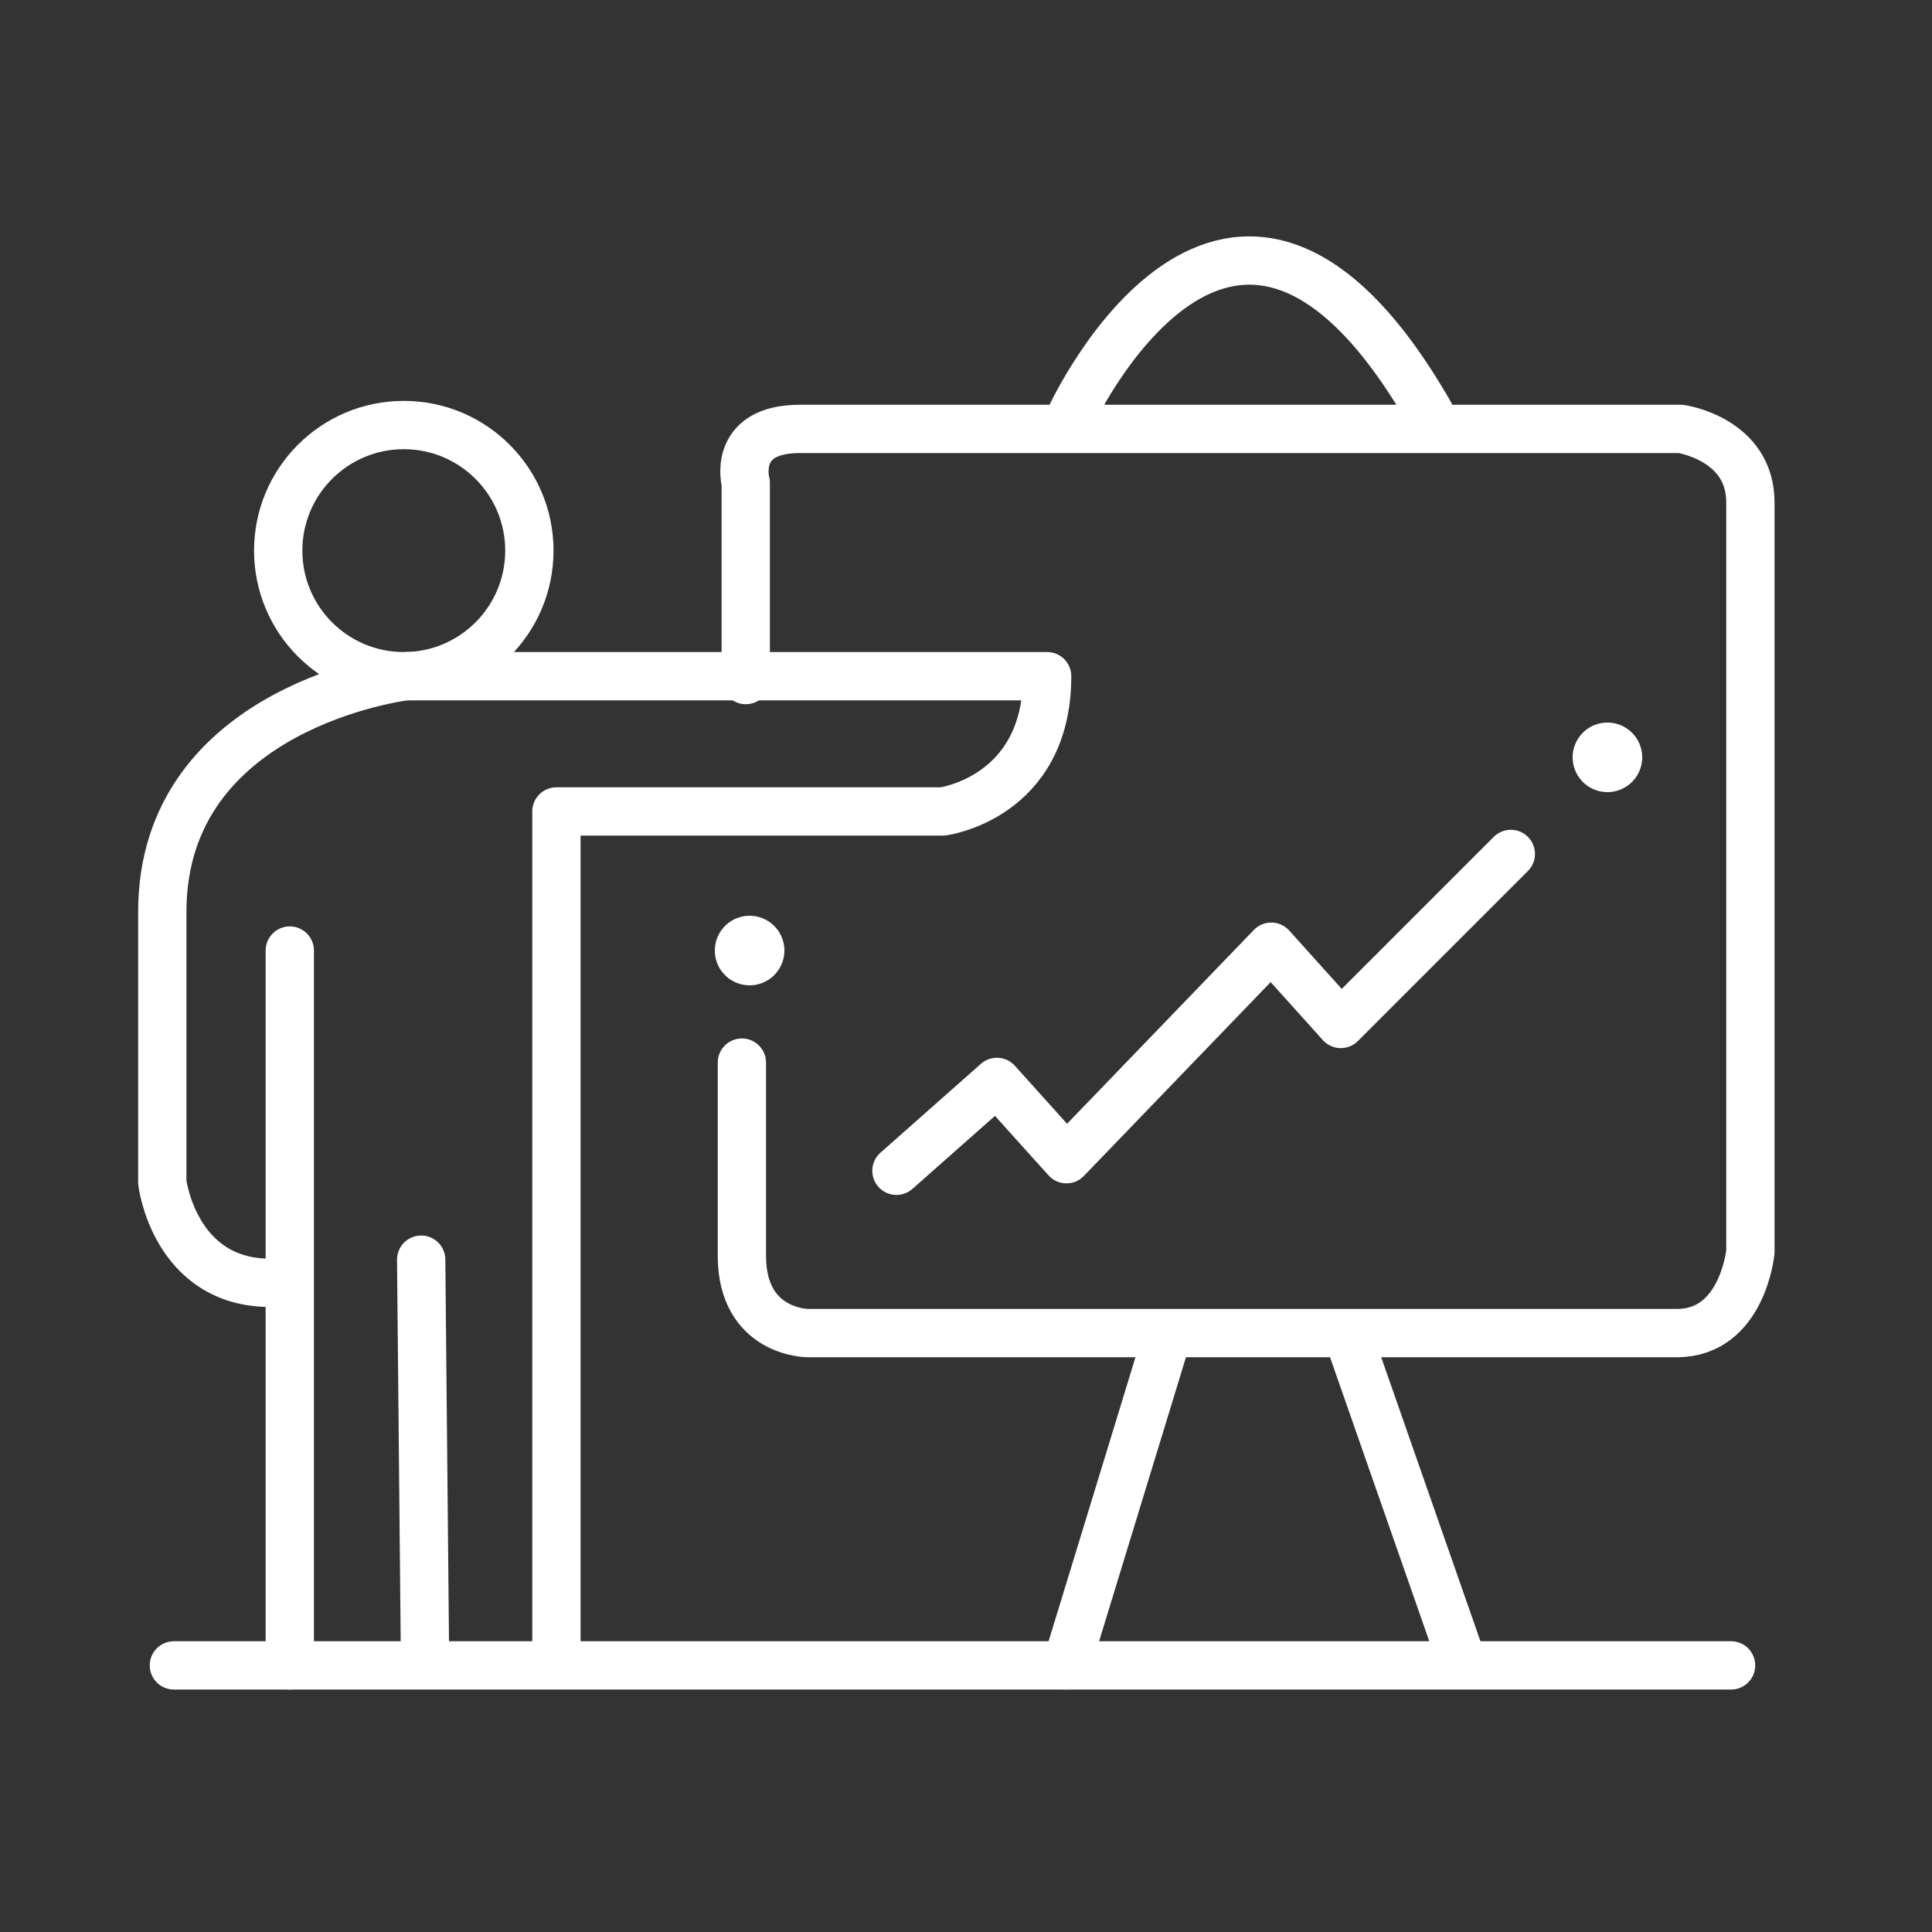<svg xmlns="http://www.w3.org/2000/svg" width="500" height="500" viewBox="0 0 500 500">
  <rect x="0" y="0" width="500" height="500" fill="#333333" stroke="none"/>
  <defs>
    <style>
      .cls-1, .cls-3 {
        fill: none;
        stroke: #fff;
        stroke-width: 12.5px;
      }

      .cls-2 {
        fill: #fff;
      }

      .cls-2, .cls-3 {
        fill-rule: evenodd;
      }

      .cls-3 {
        stroke-linecap: round;
        stroke-linejoin: round;
      }
    </style>
  </defs>
  <circle class="cls-1" cx="104.5" cy="142.5" r="32.5"/>
  <path id="Ellipse_2_copy" data-name="Ellipse 2 copy" class="cls-2" d="M194,237a9,9,0,1,1-9,9A9,9,0,0,1,194,237Zm222-50a9,9,0,1,1-9,9A9,9,0,0,1,416,187Z"/>
  <path class="cls-2" d="M194,237a9,9,0,1,1-9,9A9,9,0,0,1,194,237Zm0,0a9,9,0,1,1-9,9A9,9,0,0,1,194,237Z"/>
  <path class="cls-3" d="M45,431H448"/>
  <path class="cls-3" d="M75,431V246"/>
  <path class="cls-3" d="M144,429V210H244s27-3.52,27-35H105s-63,7.531-63,61v70s3.129,26,28,26"/>
  <path class="cls-3" d="M110,430l-1-104"/>
  <path class="cls-3" d="M232,303l26-23,18,20,53-55,18,20,44-44"/>
  <path class="cls-3" d="M193,176V125s-3.8-14,14-14H435s18,2.576,18,19V324s-2.048,21-19,21H209s-17-.059-17-20V275"/>
  <path class="cls-3" d="M277,108s41.531-90.612,93-1"/>
  <path id="Line_1" data-name="Line 1" class="cls-3" d="M302,346l-26,85Z"/>
  <path id="Line_2" data-name="Line 2" class="cls-3" d="M349,346l29,83Z"/>
</svg>
